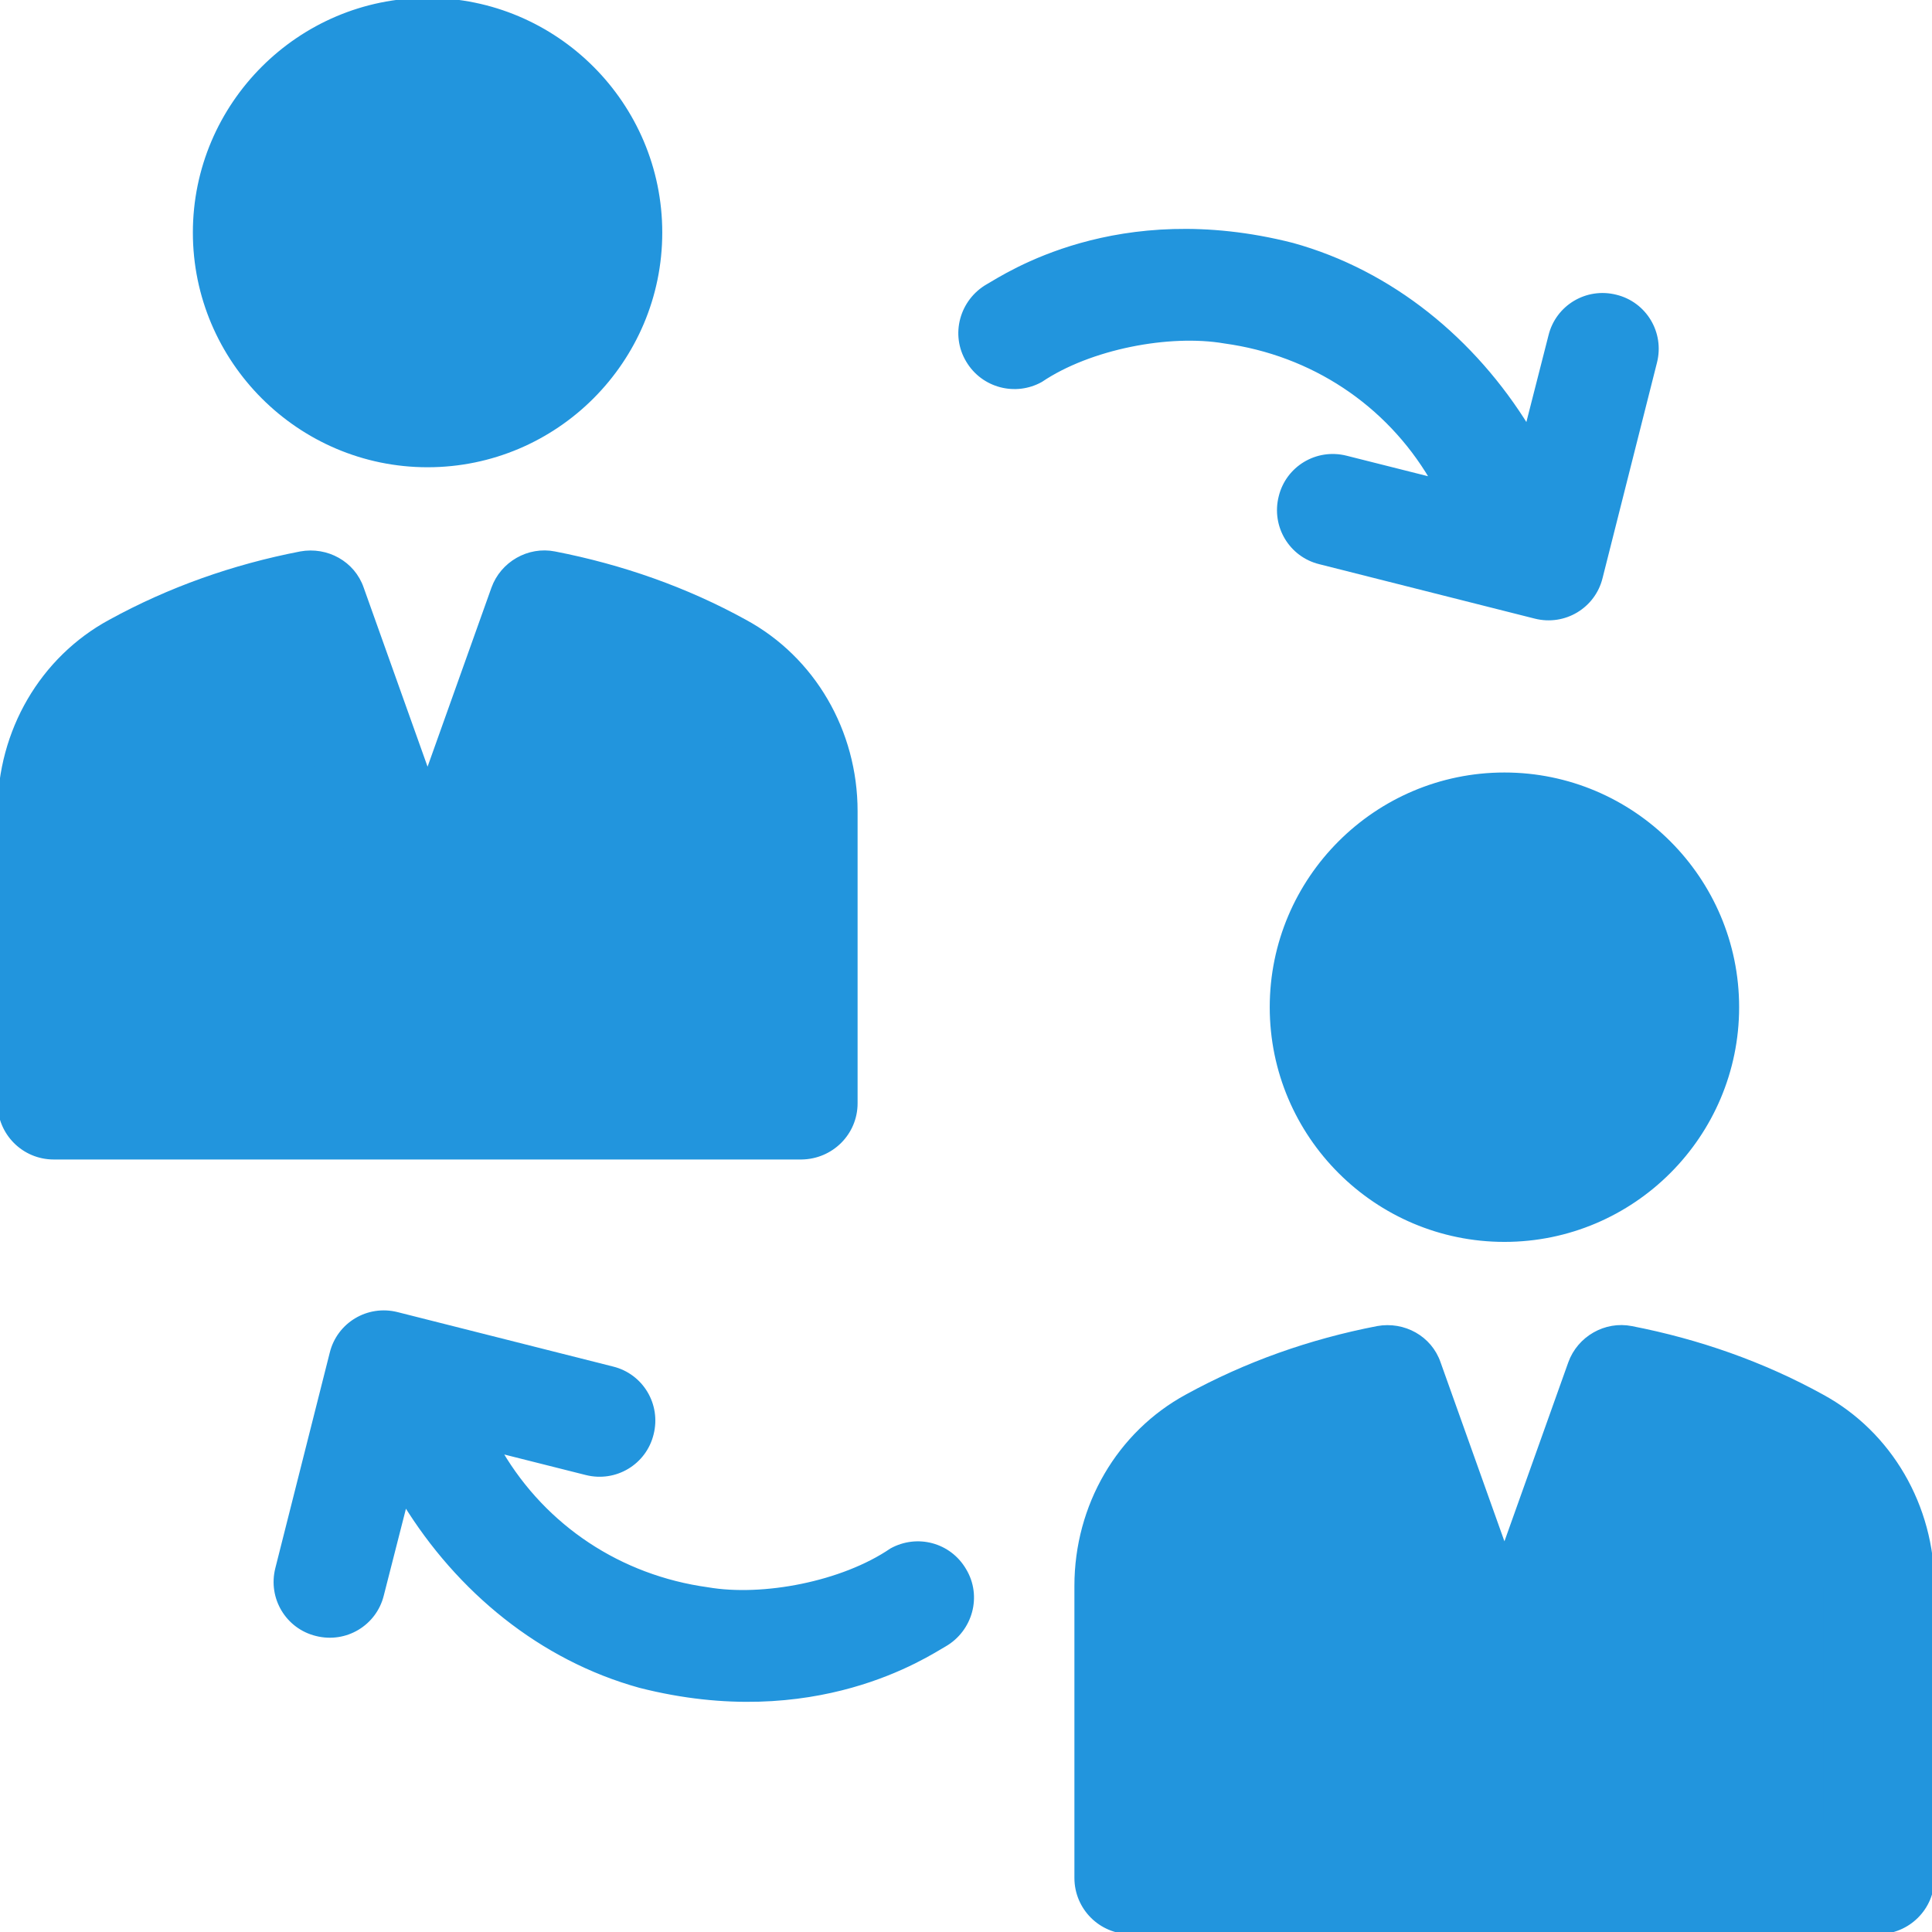 <!DOCTYPE svg PUBLIC "-//W3C//DTD SVG 1.1//EN" "http://www.w3.org/Graphics/SVG/1.1/DTD/svg11.dtd">
<!-- Uploaded to: SVG Repo, www.svgrepo.com, Transformed by: SVG Repo Mixer Tools -->
<svg height="800px" width="800px" version="1.1" id="Layer_1" xmlns="http://www.w3.org/2000/svg" xmlns:xlink="http://www.w3.org/1999/xlink" viewBox="0 0 392.598 392.598" xml:space="preserve" fill="#2295DD" stroke="#2295DD">
<g id="SVGRepo_bgCarrier" stroke-width="0"/>
<g id="SVGRepo_tracerCarrier" stroke-linecap="round" stroke-linejoin="round"/>
<g id="SVGRepo_iconCarrier"> <path style="fill:#2295DDFFC10D;" d="M86.885,72.663c13.964,0,25.406-11.442,25.406-25.406s-11.442-25.406-25.406-25.406 S61.479,33.293,61.479,47.257S72.921,72.663,86.885,72.663z"/> <g> <path style="fill:#2295DD56ACE0;" d="M140.929,145.519c-7.37-4.008-15.127-7.176-23.337-9.438l-20.428,57.341 c-3.426,9.632-17.067,9.632-20.558,0l-20.558-57.341c-8.21,2.263-15.903,5.43-23.337,9.438 c-6.788,3.685-11.055,11.119-11.055,19.329v48.42H151.79v-48.42h0.129C151.984,156.638,147.717,149.204,140.929,145.519z"/> <path style="fill:#2295DD56ACE0;" d="M305.778,179.265c-13.964,0-25.406,11.442-25.406,25.406c0,13.964,11.378,25.406,25.406,25.406 c13.964,0,25.406-11.442,25.406-25.406C331.184,190.707,319.741,179.265,305.778,179.265z"/> </g> <path style="fill:#2295DDFFC10D;" d="M370.812,322.327c0-8.21-4.267-15.58-11.055-19.329c-7.37-4.008-15.127-7.176-23.337-9.438 l-20.299,57.277c-3.426,9.632-17.067,9.632-20.558,0l-20.558-57.341c-8.21,2.263-15.903,5.43-23.337,9.438 c-6.788,3.685-11.055,11.119-11.055,19.329v48.42h130.133v-48.356H370.812z"/> <g> <path style="fill:#2295DD;" d="M86.885,94.449c26.053,0,47.192-21.204,47.192-47.192c0-26.053-21.204-47.192-47.192-47.192 S39.693,21.269,39.693,47.257S60.897,94.449,86.885,94.449z M86.885,21.786c13.964,0,25.406,11.442,25.406,25.406 s-11.442,25.406-25.406,25.406S61.479,61.22,61.479,47.192S72.921,21.786,86.885,21.786z"/> <path style="fill:#2295DD;" d="M173.77,224.194v-59.345c0-16.226-8.598-30.966-22.432-38.465 c-11.96-6.594-25.018-11.184-38.659-13.834c-5.236-1.034-10.537,2.004-12.347,7.046l-13.446,37.689l-13.446-37.689 c-1.745-5.107-7.046-8.016-12.347-7.046c-13.705,2.651-26.634,7.24-38.659,13.834C8.598,133.883,0,148.622,0,164.849v59.345 c0,6.012,4.848,10.925,10.925,10.925h151.919C168.921,235.055,173.77,230.206,173.77,224.194z M152.113,213.269H21.851v-48.42 c0-8.21,4.267-15.58,11.055-19.329c7.37-4.008,15.127-7.176,23.337-9.438L76.8,193.422c3.491,9.632,17.067,9.632,20.558,0 l20.428-57.341c8.21,2.263,15.903,5.43,23.337,9.438c6.788,3.685,11.055,11.119,11.055,19.329v48.42H152.113z"/> <path style="fill:#2295DD;" d="M370.166,283.798c-11.96-6.594-25.018-11.184-38.659-13.834c-5.236-1.034-10.537,2.004-12.348,7.046 l-13.446,37.689l-13.446-37.689c-1.745-5.107-7.046-8.016-12.347-7.046c-13.705,2.651-26.634,7.24-38.659,13.834 c-13.834,7.499-22.432,22.238-22.432,38.465v59.345c0,6.012,4.848,10.925,10.925,10.925h151.919 c6.012,0,10.925-4.848,10.925-10.925v-59.281C392.598,306.101,384,291.297,370.166,283.798z M370.941,370.747H240.679v-48.42 c0-8.21,4.267-15.58,11.055-19.329c7.37-4.008,15.127-7.176,23.337-9.438l20.558,57.341c3.491,9.632,17.067,9.632,20.558,0 l20.428-57.341c8.21,2.263,15.903,5.43,23.337,9.438c6.788,3.685,11.055,11.119,11.055,19.329v48.42H370.941z"/> <path style="fill:#2295DD;" d="M258.521,204.671c0,26.053,21.204,47.192,47.192,47.192c26.053,0,47.192-21.204,47.192-47.192 c0-26.053-21.204-47.192-47.192-47.192S258.521,178.618,258.521,204.671z M331.184,204.671c0,13.964-11.442,25.406-25.406,25.406 c-13.964,0-25.406-11.442-25.406-25.406c0-13.964,11.378-25.406,25.406-25.406C319.741,179.265,331.184,190.707,331.184,204.671z"/> <path style="fill:#2295DD;" d="M181.204,315.087c-9.956,6.788-26.182,9.891-37.43,7.952c-17.842-2.457-33.099-12.606-42.085-27.798 l-0.259-0.453l17.713,4.461c5.883,1.487,11.766-2.069,13.188-7.887c1.487-5.883-2.069-11.766-7.887-13.188l-43.766-11.055 c-5.883-1.487-11.766,2.069-13.188,7.887l-11.055,43.766c-1.487,5.883,2.069,11.766,7.887,13.188 c5.883,1.487,11.766-2.069,13.188-7.887l4.784-18.747c10.925,17.778,27.669,31.612,47.774,37.172 c35.556,9.051,58.246-6.335,61.802-8.339c5.301-3.038,7.176-9.826,4.008-15.063C192.84,313.923,186.376,312.242,181.204,315.087z"/> <path style="fill:#2295DD;" d="M248.889,69.301c17.842,2.457,33.099,12.606,42.085,27.798l0.259,0.453l-17.713-4.461 c-5.883-1.487-11.766,2.069-13.188,7.887c-1.487,5.883,2.069,11.766,7.887,13.188l43.766,11.055 c5.883,1.487,11.766-2.069,13.188-7.887l11.055-43.766c1.487-5.883-2.069-11.766-7.887-13.188 c-5.883-1.487-11.766,2.069-13.188,7.887l-4.784,18.747c-10.925-17.778-27.669-31.612-47.774-37.172 c-35.556-9.051-58.246,6.335-61.802,8.339c-5.301,3.038-7.176,9.826-4.008,15.063c3.038,5.107,9.568,6.788,14.675,3.943 C221.414,70.465,237.64,67.362,248.889,69.301z"/> </g> </g>
</svg>